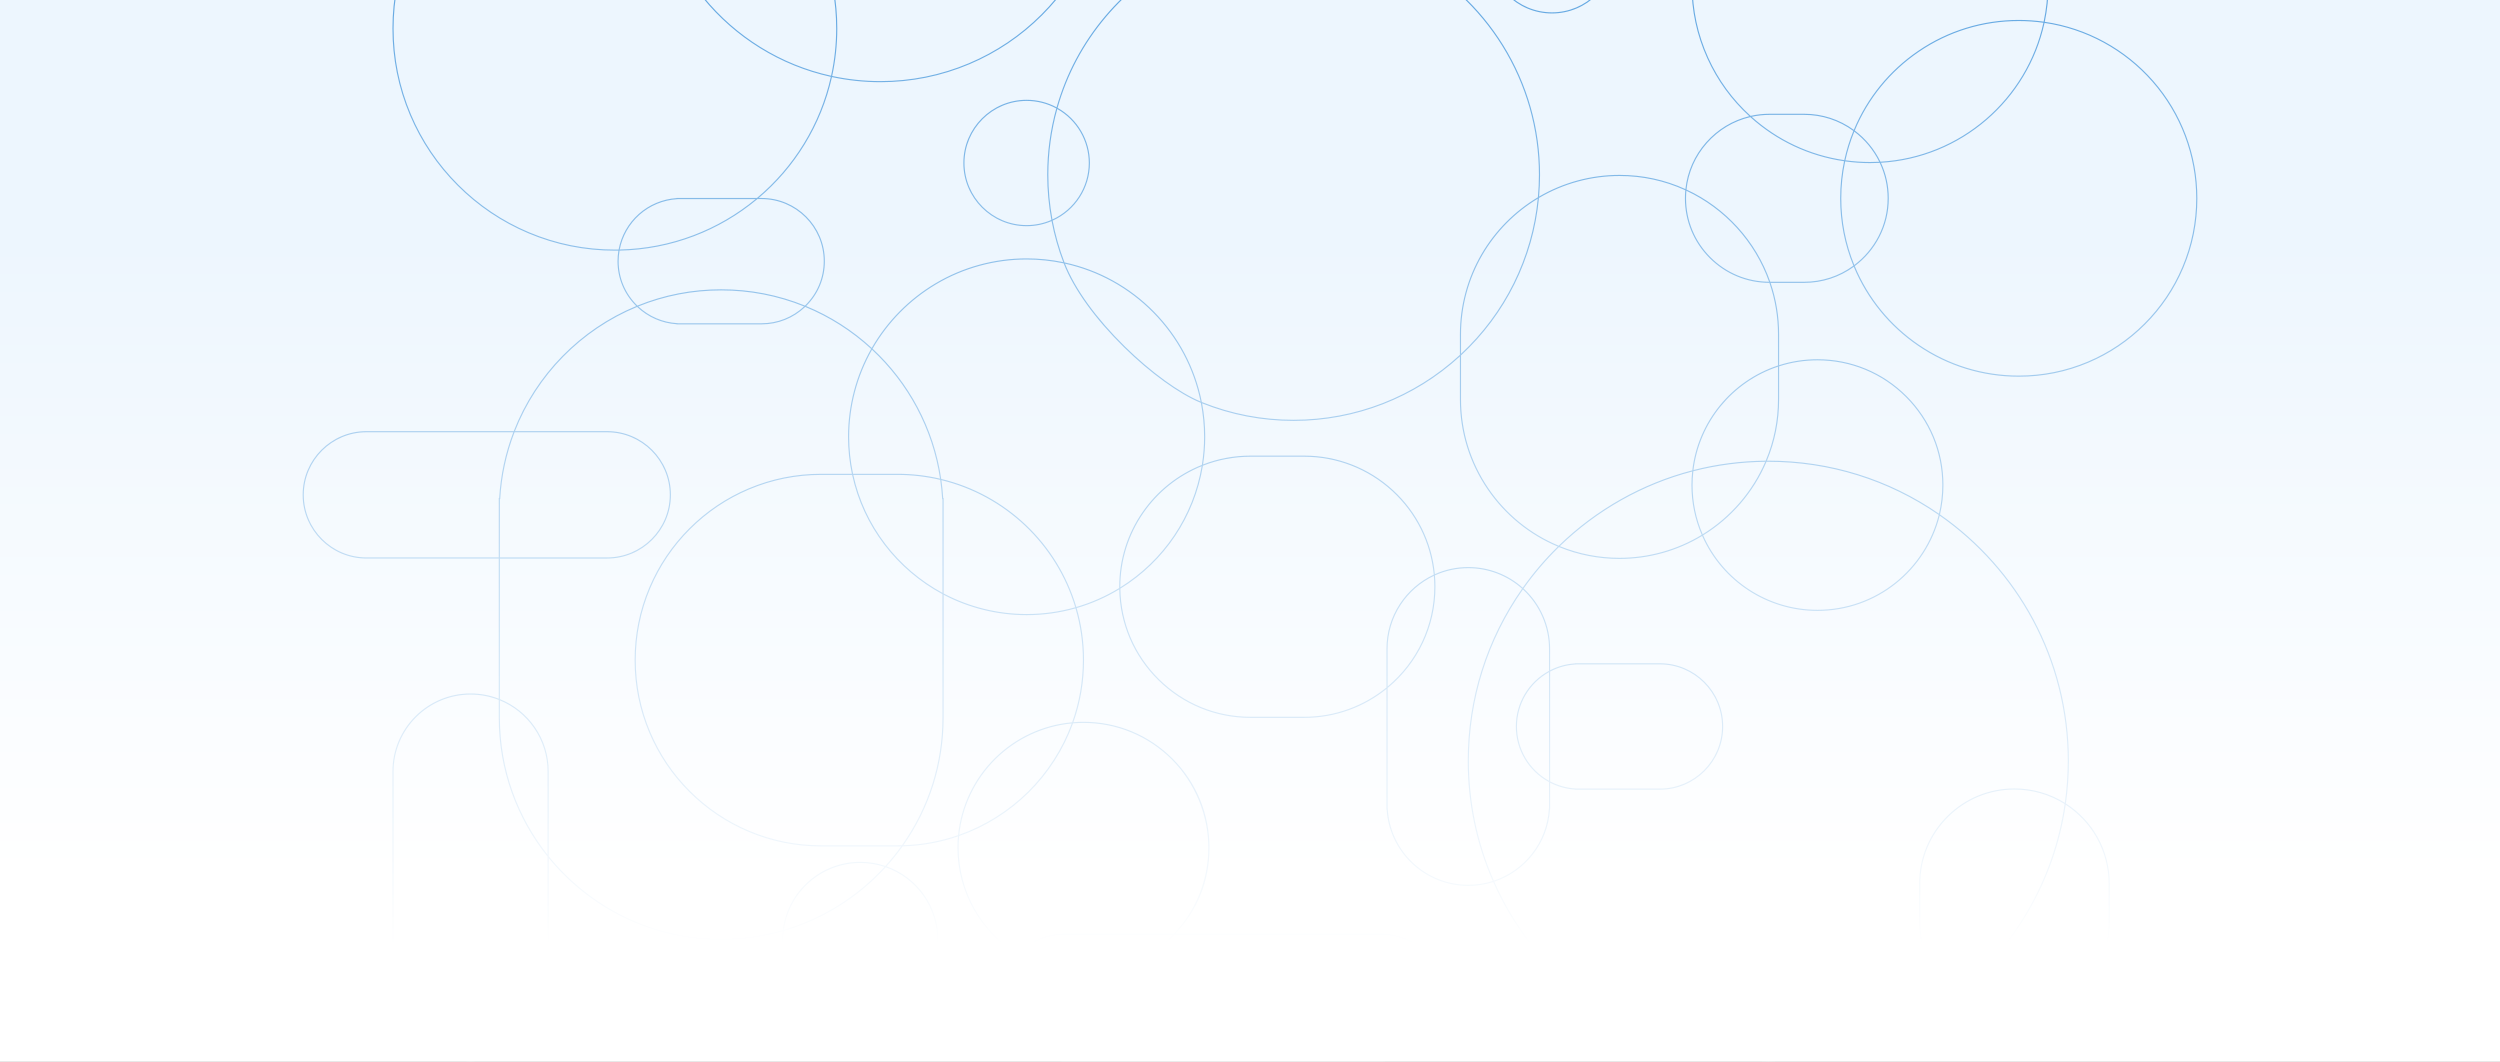 <svg width="1900" height="807" viewBox="0 0 1900 807" fill="none" xmlns="http://www.w3.org/2000/svg">
<rect x="0" y="0" width="1900" height="807" fill="#333333" stroke="none"/>
<g clip-path="url(#clip0_1761_70829)">
<rect width="1900" height="807" fill="url(#paint0_linear_1761_70829)"/>
<path d="M1343.92 806.477C1298.69 806.477 1254.97 793.303 1217.49 768.377C1199.41 756.356 1183.14 741.842 1169.13 725.234C1155.12 708.622 1143.58 690.168 1134.83 670.374C1128.73 672.319 1122.37 673.303 1115.9 673.303C1083.1 673.303 1055.92 647.813 1053.83 615.195H1053.7V523.614C1045.15 530.492 1035.61 535.874 1025.33 539.615C1014.4 543.596 1002.9 545.614 991.16 545.614H950.383C923.938 545.614 899.019 535.383 880.22 516.809C861.619 498.431 851.126 473.987 850.62 447.899C840.484 454.053 829.599 458.842 818.255 462.142C821.98 474.957 823.869 488.26 823.869 501.688C823.869 517.858 821.155 533.722 815.808 548.852C818.381 548.648 820.942 548.546 823.43 548.546C849.009 548.546 873.06 558.495 891.149 576.564C909.238 594.633 919.199 618.656 919.199 644.207C919.199 669.757 910.016 691.821 893.312 709.612H1049.79C1076.52 709.612 1098.27 731.337 1098.27 758.042C1098.27 784.746 1076.52 806.474 1049.79 806.474H808.651C781.916 806.474 760.167 784.749 760.167 758.042C760.167 745.933 764.658 734.372 772.824 725.429C759.348 717.033 748.077 705.334 740.207 691.567C732 677.213 727.661 660.836 727.661 644.207C727.661 641.4 727.79 638.541 728.041 635.691C714.493 640.326 700.336 642.869 685.946 643.255C682.195 648.523 678.101 653.622 673.774 658.423C697.386 666.834 713.201 689.207 713.201 714.308C713.201 747.017 686.56 773.631 653.814 773.631C621.069 773.631 594.425 747.02 594.425 714.308C594.425 712.159 594.545 709.974 594.782 707.81C579.649 712.144 563.948 714.343 548.096 714.343C522.028 714.343 497.028 708.573 473.79 697.192C452.014 686.526 432.408 670.952 417.021 652.109V747.148C417.021 779.857 390.38 806.471 357.631 806.471C324.883 806.471 298.245 779.86 298.245 747.148V586.336C298.245 553.627 324.886 527.013 357.631 527.013C365.017 527.013 372.215 528.351 379.042 530.988V424.507H278.484C251.749 424.507 230 402.782 230 376.078C230 349.373 251.749 327.648 278.484 327.648H390.444C407.095 284.783 440.986 250.187 483.529 232.607C474.343 223.515 469.293 211.428 469.293 198.487C469.293 195.847 469.522 193.163 469.969 190.497C469.092 190.512 468.191 190.526 467.302 190.526C444.48 190.526 422.342 186.061 401.499 177.256C381.369 168.752 363.289 156.576 347.764 141.066C332.239 125.559 320.05 107.499 311.533 87.392C302.718 66.572 298.248 44.459 298.248 21.662C298.248 -1.135 302.718 -23.248 311.533 -44.068C320.047 -64.175 332.236 -82.235 347.764 -97.742C363.289 -113.249 381.369 -125.425 401.499 -133.932C422.342 -142.737 444.48 -147.202 467.302 -147.202C476.6 -147.202 485.97 -146.431 495.162 -144.907V-182.32C495.162 -205.768 499.761 -228.515 508.828 -249.931C517.587 -270.613 530.124 -289.19 546.093 -305.141C562.063 -321.092 580.66 -333.615 601.366 -342.365C622.803 -351.406 645.575 -356 669.05 -356C684.016 -356 698.874 -354.099 713.215 -350.346C727.132 -346.704 740.581 -341.322 753.188 -334.342C777.923 -320.651 799.184 -300.906 814.682 -277.234H946.761C973.287 -277.234 994.867 -255.678 994.867 -229.181C994.867 -222.715 993.595 -216.439 991.09 -210.511H1007.57C1034.22 -210.511 1059.28 -200.143 1078.13 -181.315C1096.98 -162.49 1107.36 -137.46 1107.36 -110.834C1107.36 -95.321 1103.89 -80.459 1097.04 -66.66C1090.62 -53.705 1081.25 -42.082 1069.92 -33.011C1099.64 -17.466 1124.7 5.807 1142.41 34.322C1160.76 63.844 1170.45 97.905 1170.45 132.825C1170.45 138.26 1170.2 143.826 1169.71 149.386C1188.2 138.598 1209.31 132.901 1230.83 132.901C1248.29 132.901 1265.13 136.528 1280.91 143.686C1282.35 130.45 1287.79 118.179 1296.65 108.162C1305.4 98.282 1316.72 91.428 1329.45 88.303C1315.84 75.827 1305.1 61.018 1297.51 44.269C1289.53 26.674 1285.49 7.878 1285.49 -11.593C1285.49 -27.976 1288.38 -43.992 1294.09 -59.195C1299.5 -73.587 1307.27 -86.872 1317.21 -98.694H1235.81V-98.837C1233.08 -99.009 1230.34 -99.345 1227.63 -99.833V-37.795C1227.63 -11.301 1206.05 10.255 1179.52 10.255C1153 10.255 1131.42 -11.301 1131.42 -37.795V-102.339H1131.52C1133.03 -125.121 1150.38 -143.674 1173.02 -146.729C1170.48 -154.132 1169.19 -161.886 1169.19 -169.783C1169.19 -207.284 1198.42 -238.369 1235.8 -240.728V-240.871H1331.48C1350.49 -240.871 1368.36 -233.477 1381.8 -220.052C1395.25 -206.627 1402.65 -188.774 1402.65 -169.783C1402.65 -161.351 1401.18 -153.101 1398.29 -145.248C1405.83 -146.53 1413.54 -147.179 1421.23 -147.179C1439.55 -147.179 1457.33 -143.592 1474.06 -136.522C1490.23 -129.694 1504.74 -119.917 1517.21 -107.464C1529.68 -95.011 1539.46 -80.511 1546.3 -64.365C1553.38 -47.648 1556.97 -29.892 1556.97 -11.587C1556.97 -2.128 1555.98 7.346 1554.03 16.581C1585.89 21.227 1615.15 37.169 1636.47 61.508C1658.09 86.2 1670 117.887 1670 150.733C1670 169.038 1666.41 186.794 1659.33 203.51C1652.5 219.657 1642.71 234.157 1630.24 246.61C1617.77 259.062 1603.26 268.837 1587.09 275.668C1570.36 282.738 1552.58 286.325 1534.26 286.325C1506.82 286.325 1480.38 278.188 1457.81 262.792C1435.93 247.866 1419.02 227.125 1408.88 202.783C1397.85 210.791 1384.8 215.02 1371.11 215.02H1345.69C1349.97 227.581 1352.14 240.722 1352.14 254.092V277.517C1361.53 274.523 1371.33 273.008 1381.26 273.008C1406.83 273.008 1430.89 282.957 1448.97 301.026C1467.06 319.095 1477.02 343.118 1477.02 368.669C1477.02 376.192 1476.14 383.694 1474.4 390.975C1503.97 411.564 1528.56 439.188 1545.52 470.88C1554.18 487.065 1560.86 504.275 1565.37 522.034C1570.01 540.325 1572.37 559.258 1572.37 578.305C1572.37 589.113 1571.6 599.995 1570.09 610.654C1580.07 617.061 1588.4 625.896 1594.2 636.222C1600.23 646.958 1603.42 659.183 1603.42 671.568V701.085C1603.42 720.409 1595.88 738.58 1582.2 752.245C1568.52 765.909 1550.33 773.435 1530.99 773.435C1514.47 773.435 1498.33 767.74 1485.51 757.393C1465.81 772.947 1443.89 785.067 1420.34 793.417C1395.85 802.099 1370.14 806.5 1343.92 806.5L1343.92 806.477ZM1135.67 670.099C1144.38 689.786 1155.86 708.143 1169.8 724.667C1183.76 741.211 1199.97 755.673 1217.97 767.647C1255.31 792.476 1298.87 805.6 1343.92 805.6C1370.04 805.6 1395.65 801.217 1420.04 792.57C1443.45 784.273 1465.24 772.241 1484.81 756.803C1468.12 742.993 1458.55 722.708 1458.55 701.064V671.548C1458.55 652.223 1466.09 634.052 1479.77 620.388C1493.45 606.723 1511.64 599.197 1530.98 599.197C1544.58 599.197 1557.8 602.973 1569.27 610.123C1570.74 599.63 1571.49 588.923 1571.49 578.287C1571.49 559.31 1569.14 540.45 1564.51 522.23C1560.02 504.541 1553.37 487.395 1544.74 471.274C1527.9 439.804 1503.5 412.358 1474.17 391.868C1469.12 412.107 1457.31 430.421 1440.88 443.501C1432.59 450.107 1423.34 455.25 1413.39 458.79C1403.09 462.452 1392.28 464.309 1381.25 464.309C1343.31 464.309 1308.98 441.953 1293.63 407.312C1274.74 418.757 1253.03 424.802 1230.82 424.802C1214.9 424.802 1199.42 421.762 1184.8 415.766C1174.93 425.406 1165.89 436.002 1157.92 447.269C1170.75 459.02 1178.1 475.696 1178.1 493.084V509.395C1183.98 506.369 1190.3 504.617 1196.91 504.182V504.077H1261.52C1288.05 504.077 1309.63 525.632 1309.63 552.126C1309.63 578.62 1288.05 600.179 1261.52 600.179H1196.91V600.073C1190.3 599.638 1183.98 597.886 1178.1 594.858V615.198H1177.98C1177.17 627.68 1172.68 639.484 1164.97 649.358C1157.39 659.057 1147.27 666.221 1135.66 670.099H1135.67ZM773.581 725.902C765.491 734.702 761.041 746.103 761.041 758.047C761.041 784.27 782.399 805.603 808.648 805.603H1049.79C1076.04 805.603 1097.39 784.27 1097.39 758.047C1097.39 731.825 1076.04 710.494 1049.79 710.494H892.476C883.655 719.661 873.294 726.875 861.678 731.936C849.591 737.201 836.721 739.874 823.427 739.874C805.788 739.874 788.562 735.043 773.581 725.902ZM357.631 527.898C325.368 527.898 299.122 554.118 299.122 586.345V747.157C299.122 779.384 325.368 805.603 357.631 805.603C389.894 805.603 416.143 779.384 416.143 747.157V651.035C404.39 636.392 395.23 620.055 388.918 602.471C382.366 584.221 379.045 565.049 379.045 545.488V531.94C372.224 529.259 365.022 527.901 357.634 527.901L357.631 527.898ZM595.691 707.553C595.431 709.802 595.299 712.077 595.299 714.314C595.299 746.541 621.548 772.76 653.811 772.76C686.074 772.76 712.32 746.541 712.32 714.314C712.32 689.461 696.585 667.325 673.131 659.133C652.177 682.122 625.408 698.859 595.691 707.553ZM1486.2 756.812C1498.85 766.958 1514.73 772.536 1530.98 772.536C1550.09 772.536 1568.06 765.1 1581.58 751.602C1595.09 738.104 1602.54 720.152 1602.54 701.061V671.545C1602.54 659.308 1599.39 647.235 1593.43 636.628C1587.77 626.544 1579.65 617.897 1569.94 611.586C1565.73 640.375 1556.16 667.731 1541.49 692.902C1527.15 717.524 1508.55 739.024 1486.21 756.809L1486.2 756.812ZM1530.98 600.07C1511.87 600.07 1493.9 607.506 1480.38 621.004C1466.87 634.505 1459.43 652.454 1459.43 671.545V701.061C1459.43 722.506 1468.93 742.598 1485.51 756.245C1507.83 738.501 1526.41 717.045 1540.73 692.461C1555.41 667.272 1564.96 639.887 1569.13 611.066C1557.72 603.87 1544.54 600.068 1530.98 600.068L1530.98 600.07ZM774.192 725.248C789 734.243 806.013 738.995 823.427 738.995C836.601 738.995 849.352 736.349 861.327 731.13C872.58 726.227 882.644 719.285 891.254 710.491H808.648C795.675 710.491 783.15 715.862 774.192 725.245V725.248ZM728.948 635.381C728.673 638.334 728.535 641.301 728.535 644.21C728.535 660.687 732.833 676.912 740.964 691.135C748.791 704.826 760.012 716.452 773.429 724.778C782.562 715.138 795.377 709.615 808.651 709.615H892.105C909.013 691.909 918.322 668.688 918.322 644.21C918.322 619.731 908.451 595.088 890.529 577.186C872.607 559.284 848.776 549.425 823.43 549.425C820.837 549.425 818.164 549.539 815.483 549.76C808.396 569.377 796.778 587.533 781.872 602.287C766.959 617.047 748.665 628.486 728.951 635.381H728.948ZM417.021 650.722C432.428 669.845 452.19 685.641 474.176 696.409C497.291 707.729 522.163 713.47 548.096 713.47C563.986 713.47 579.728 711.251 594.89 706.87C598.597 677.272 623.876 654.989 653.811 654.989C660.331 654.989 666.743 656.04 672.871 658.114C677.122 653.418 681.148 648.433 684.846 643.281C683.925 643.298 682.999 643.307 682.086 643.307H624.074C604.936 643.307 586.367 639.563 568.887 632.177C552.002 625.046 536.84 614.833 523.821 601.829C510.798 588.824 500.577 573.676 493.434 556.813C486.04 539.352 482.292 520.808 482.292 501.688C482.292 482.571 486.04 464.023 493.434 446.562C500.574 429.697 510.798 414.551 523.818 401.547C536.837 388.542 552.002 378.329 568.884 371.198C586.364 363.812 604.93 360.068 624.071 360.068H647.423C645.476 350.848 644.491 341.392 644.491 331.947C644.491 308.531 650.563 285.457 662.059 265.195C647.291 251.592 630.442 240.854 611.97 233.272C602.98 241.832 591.212 246.543 578.798 246.543H514.181V246.438C502.977 245.696 492.359 241.035 484.21 233.278C441.831 250.678 408.036 285.04 391.383 327.654H461.42C488.154 327.654 509.904 349.379 509.904 376.084C509.904 402.788 488.154 424.513 461.42 424.513H379.919V531.341C390.704 535.705 399.905 543.082 406.545 552.69C413.398 562.607 417.021 574.245 417.021 586.342V650.722ZM653.814 655.865C624.449 655.865 599.629 677.628 595.811 706.601C625.109 697.957 651.507 681.454 672.228 658.82C666.301 656.858 660.109 655.865 653.814 655.865ZM1054.57 614.316H1054.65L1054.68 614.728C1056.54 647.08 1083.43 672.421 1115.9 672.421C1122.24 672.421 1128.49 671.46 1134.48 669.562C1121.86 640.723 1115.46 610.014 1115.46 578.281C1115.46 531.117 1129.74 485.868 1156.76 447.397C1145.51 437.351 1131.02 431.825 1115.9 431.825C1107.07 431.825 1098.55 433.662 1090.57 437.284C1090.82 440.198 1090.95 443.11 1090.95 445.937C1090.95 475.83 1077.69 503.872 1054.57 522.899V614.316ZM1157.41 447.99C1130.54 486.294 1116.34 531.336 1116.34 578.281C1116.34 609.921 1122.72 640.539 1135.32 669.29C1146.79 665.47 1156.8 658.397 1164.28 648.815C1171.97 638.973 1176.41 627.187 1177.13 614.728L1177.15 614.316H1177.23V594.39C1161.68 585.968 1152.02 569.795 1152.02 552.123C1152.02 534.452 1161.68 518.281 1177.23 509.859V493.084C1177.23 475.979 1170.02 459.572 1157.42 447.99H1157.41ZM379.922 532.285V545.479C379.922 564.941 383.225 584.014 389.742 602.167C395.9 619.316 404.779 635.276 416.143 649.621V586.339C416.143 574.421 412.574 562.955 405.823 553.183C399.35 543.815 390.403 536.601 379.919 532.285H379.922ZM647.616 360.941H624.074C605.053 360.941 586.601 364.662 569.229 372.001C552.449 379.089 537.381 389.237 524.44 402.163C511.5 415.089 501.34 430.14 494.244 446.901C486.897 464.251 483.172 482.685 483.172 501.685C483.172 520.685 486.897 539.116 494.244 556.469C501.34 573.229 511.5 588.281 524.44 601.207C537.381 614.132 552.449 624.281 569.229 631.369C586.598 638.708 605.053 642.428 624.074 642.428H682.086C683.209 642.428 684.349 642.414 685.481 642.387C705.628 613.945 716.273 580.442 716.273 545.479V451.559C699.196 442.427 683.955 429.451 672.19 414.026C660.106 398.179 651.838 380.321 647.613 360.941H647.616ZM717.153 452.026V545.479C717.153 580.404 706.584 613.884 686.577 642.358C700.784 641.914 714.759 639.35 728.129 634.733C730.301 612.681 740.198 591.925 756.015 576.266C771.844 560.595 792.728 550.894 814.846 548.931C820.249 533.783 822.989 517.887 822.989 501.685C822.989 488.338 821.112 475.118 817.41 462.382C805.362 465.802 792.857 467.536 780.232 467.536C758.272 467.536 736.476 462.174 717.148 452.026H717.153ZM814.519 549.839C792.755 551.869 772.221 561.457 756.635 576.888C741.058 592.311 731.275 612.716 729.044 634.415C748.49 627.549 766.529 616.232 781.256 601.659C795.974 587.092 807.467 569.187 814.521 549.839H814.519ZM1197.79 599.297H1261.53C1287.57 599.297 1308.75 578.135 1308.75 552.12C1308.75 526.105 1287.57 504.947 1261.53 504.947H1197.79V505.002L1197.37 505.026C1190.59 505.414 1184.1 507.216 1178.11 510.379V593.862C1184.1 597.025 1190.59 598.826 1197.37 599.215L1197.79 599.238V599.294V599.297ZM1177.23 510.855C1162.2 519.187 1152.9 534.931 1152.9 552.12C1152.9 569.31 1162.2 585.057 1177.23 593.389V510.855ZM851.492 447.365C851.863 473.412 862.28 497.844 880.84 516.182C899.476 534.592 924.172 544.732 950.386 544.732H991.163C1002.8 544.732 1014.2 542.731 1025.03 538.786C1035.44 534.998 1045.08 529.51 1053.7 522.481V493.081C1053.7 480.97 1057.19 469.23 1063.79 459.137C1070.17 449.389 1079.1 441.65 1089.64 436.741C1087.39 412.378 1076.2 389.821 1058.09 373.189C1039.8 356.385 1016.03 347.133 991.163 347.133H950.386C937.893 347.133 925.719 349.429 914.193 353.958C907.867 392.642 885.032 426.665 851.495 447.362L851.492 447.365ZM1089.72 437.672C1079.46 442.517 1070.76 450.096 1064.53 459.616C1058.02 469.569 1054.58 481.14 1054.58 493.081V521.757C1077.15 502.905 1090.07 475.325 1090.07 445.934C1090.07 443.233 1089.96 440.458 1089.73 437.672H1089.72ZM717.153 451.033C736.456 461.254 758.264 466.657 780.238 466.657C792.778 466.657 805.201 464.934 817.167 461.541C802.926 413.655 764.029 376.708 715.472 364.925C716.115 369.475 716.577 374.025 716.843 378.467H717.153V451.033ZM1294.39 406.847C1309.57 441.235 1343.62 463.43 1381.26 463.43C1392.18 463.43 1402.9 461.59 1413.1 457.96C1422.96 454.453 1432.12 449.357 1440.35 442.812C1456.71 429.781 1468.44 411.511 1473.41 391.328C1435.27 364.922 1390.5 350.965 1343.92 350.965C1343.53 350.965 1343.15 350.968 1342.77 350.971H1342.53C1337.62 362.515 1330.95 373.201 1322.71 382.739C1314.54 392.195 1305.02 400.305 1294.39 406.844L1294.39 406.847ZM715.338 363.99C764.359 375.759 803.645 412.998 818.009 461.298C829.447 457.972 840.411 453.121 850.609 446.88V446.708C850.603 446.451 850.597 446.194 850.597 445.934C850.597 425.564 856.708 405.974 868.271 389.284C879.518 373.046 895.122 360.62 913.404 353.328C914.533 346.266 915.103 339.073 915.103 331.941C915.103 323.306 914.269 314.635 912.626 306.166C896.172 299.443 874.405 283.699 854.336 264.004C832.263 242.337 815.954 219.681 808.385 200.178C799.157 198.222 789.69 197.229 780.235 197.229C755.992 197.229 732.219 203.727 711.487 216.024C691.457 227.905 674.754 244.843 663.167 265.02C677.023 277.888 688.539 292.84 697.404 309.472C706.494 326.527 712.528 344.87 715.335 363.987L715.338 363.99ZM648.514 360.941C652.724 380.122 660.925 397.8 672.891 413.494C684.484 428.698 699.477 441.504 716.276 450.566V379.343H716.016L715.993 378.931C715.724 374.273 715.241 369.489 714.557 364.706C703.956 362.209 693.036 360.941 682.089 360.941H648.514ZM1115.9 430.946C1131.2 430.946 1145.87 436.527 1157.27 446.676C1165.18 435.499 1174.14 424.983 1183.92 415.398C1162.26 406.319 1143.8 391.246 1130.51 371.776C1116.78 351.646 1109.51 328.078 1109.51 303.619V270.896C1074.92 302.504 1030.09 319.901 983.164 319.901C959.14 319.901 935.738 315.412 913.597 306.557C915.179 314.904 915.983 323.44 915.983 331.941C915.983 338.948 915.433 346.012 914.351 352.954C925.839 348.509 937.957 346.254 950.386 346.254H991.163C1016.25 346.254 1040.23 355.591 1058.69 372.544C1076.87 389.255 1088.15 411.894 1090.49 436.355C1098.5 432.766 1107.05 430.946 1115.91 430.946H1115.9ZM913.237 354.341C895.327 361.592 880.039 373.835 868.99 389.783C857.529 406.324 851.474 425.742 851.474 445.934C851.474 446.071 851.474 446.209 851.477 446.343C884.407 425.844 906.864 392.388 913.237 354.338V354.341ZM1185.48 415.097C1199.9 420.953 1215.15 423.923 1230.82 423.923C1252.91 423.923 1274.5 417.898 1293.28 406.497C1288.11 394.517 1285.48 381.784 1285.48 368.642C1285.48 365.26 1285.67 361.811 1286.04 358.383C1248.35 368.254 1213.61 387.85 1185.48 415.094V415.097ZM379.922 423.634H461.423C487.675 423.634 509.03 402.3 509.03 376.081C509.03 349.861 487.672 328.527 461.423 328.527H391.046C384.848 344.654 381.202 361.61 380.205 378.931L380.182 379.343H379.922V423.634ZM278.484 328.527C252.232 328.527 230.877 349.858 230.877 376.081C230.877 402.303 252.235 423.634 278.484 423.634H379.045V378.467H379.354C380.381 361.312 383.997 344.517 390.108 328.527H278.484ZM1110.39 270.093V303.622C1110.39 327.903 1117.6 351.301 1131.23 371.285C1144.49 390.715 1162.94 405.734 1184.6 414.735C1212.96 387.169 1248.06 367.366 1286.14 357.454C1290.44 320.619 1315.96 289.4 1351.26 277.776V254.069C1351.26 240.696 1349.07 227.554 1344.76 214.996C1327.61 214.964 1311.5 208.282 1299.37 196.169C1287.22 184.028 1280.52 167.884 1280.52 150.715C1280.52 148.685 1280.62 146.63 1280.81 144.597C1265.07 137.413 1248.25 133.768 1230.82 133.768C1209.25 133.768 1188.09 139.539 1169.61 150.452C1165.33 196.242 1144.3 238.716 1110.39 270.093ZM1286.94 358.149C1286.56 361.654 1286.36 365.185 1286.36 368.645C1286.36 381.624 1288.94 394.202 1294.04 406.035C1304.54 399.552 1313.96 391.527 1322.05 382.17C1330.14 372.798 1336.71 362.308 1341.57 350.983C1323.06 351.169 1304.69 353.582 1286.95 358.149H1286.94ZM1343.92 350.089C1390.56 350.089 1435.4 364.031 1473.62 390.414C1475.3 383.303 1476.14 375.984 1476.14 368.645C1476.14 343.328 1466.27 319.527 1448.35 301.622C1430.43 283.72 1406.6 273.86 1381.25 273.86C1371.32 273.86 1361.53 275.391 1352.14 278.413V303.625C1352.14 319.728 1349.03 335.358 1342.89 350.098C1343.23 350.098 1343.57 350.092 1343.92 350.092V350.089ZM648.324 360.065H682.086C692.983 360.065 703.856 361.312 714.417 363.774C711.601 344.879 705.619 326.752 696.629 309.887C687.843 293.404 676.435 278.574 662.72 265.806C651.367 285.892 645.368 308.747 645.368 331.944C645.368 341.389 646.362 350.848 648.321 360.065H648.324ZM1351.26 278.696C1316.53 290.247 1291.41 320.958 1287.05 357.215C1304.89 352.65 1323.35 350.258 1341.94 350.101C1348.12 335.37 1351.26 319.734 1351.26 303.622V278.696H1351.26ZM913.395 305.535C935.586 314.486 959.058 319.027 983.161 319.027C1030.14 319.027 1075 301.517 1109.51 269.71V254.069C1109.51 232.662 1115.18 211.623 1125.89 193.228C1136.25 175.442 1151.08 160.472 1168.78 149.93C1169.3 144.188 1169.57 138.432 1169.57 132.819C1169.57 98.063 1159.92 64.163 1141.67 34.778C1123.96 6.283 1098.9 -16.949 1069.16 -32.421C1060.6 -25.701 1051.08 -20.462 1040.85 -16.849C1030.19 -13.079 1018.98 -11.166 1007.56 -11.166H966.785C943.091 -11.166 920.14 -19.603 902.124 -34.927C878.706 -23.619 857.439 -7.113 840.61 12.816C823.401 33.192 811.01 56.456 803.777 81.972C818.933 90.487 828.336 106.512 828.336 123.877C828.336 142.754 817.229 159.909 800.011 167.677C802.061 178.488 805.095 189.165 809.031 199.425C834.873 205.003 858.383 217.958 877.027 236.899C895.692 255.865 908.264 279.593 913.392 305.538L913.395 305.535ZM809.414 200.4C817.027 219.669 833.169 241.999 854.95 263.379C874.723 282.785 896.131 298.33 912.422 305.135C907.256 279.581 894.815 256.212 876.405 237.51C858.017 218.828 834.868 206.007 809.414 200.4ZM1409.61 202.222C1419.68 226.494 1436.51 247.174 1458.31 262.044C1480.73 277.339 1506.99 285.425 1534.26 285.425C1552.46 285.425 1570.12 281.862 1586.75 274.839C1602.81 268.055 1617.23 258.341 1629.62 245.967C1642 233.594 1651.73 219.19 1658.52 203.148C1665.55 186.54 1669.12 168.898 1669.12 150.712C1669.12 118.08 1657.29 86.597 1635.8 62.063C1614.61 37.865 1585.52 22.021 1553.84 17.419C1550.71 31.738 1545.3 45.388 1537.73 57.989C1530.25 70.462 1520.86 81.612 1509.81 91.124C1498.69 100.697 1486.2 108.357 1472.68 113.895C1458.94 119.519 1444.43 122.828 1429.54 123.725H1429.53C1433.47 132.209 1435.47 141.285 1435.47 150.709C1435.47 161.077 1433.07 170.977 1428.34 180.13C1423.89 188.759 1417.42 196.39 1409.61 202.222H1409.61ZM1168.68 151.007C1151.35 161.456 1136.83 176.19 1126.65 193.663C1116.01 211.927 1110.39 232.814 1110.39 254.066V268.896C1143.63 237.866 1164.3 196.072 1168.68 151.01V151.007ZM612.657 232.604C631.027 240.191 647.794 250.888 662.506 264.413C674.163 244.18 690.937 227.195 711.04 215.274C731.906 202.897 755.834 196.355 780.235 196.355C789.562 196.355 798.9 197.313 808.01 199.206C804.177 189.122 801.213 178.643 799.19 168.036C793.178 170.615 786.805 171.923 780.238 171.923C753.711 171.923 732.132 150.368 732.132 123.871C732.132 97.374 753.711 75.818 780.238 75.818C788.176 75.818 796.032 77.792 802.993 81.534C810.267 55.974 822.699 32.666 839.943 12.247C856.772 -7.679 878.013 -24.197 901.405 -35.555C879.533 -54.523 867.002 -81.925 867.002 -110.846C867.002 -124.443 869.695 -137.623 875.007 -150.02C879.998 -161.667 887.076 -172.134 896.055 -181.143H842.94V-111.205C842.94 -87.757 838.341 -65.01 829.274 -43.595C820.515 -22.912 807.978 -4.335 792.009 11.616C776.04 27.567 757.442 40.09 736.736 48.839C715.297 57.896 692.527 62.489 669.053 62.489C656.7 62.489 644.336 61.175 632.29 58.588C628.246 76.691 621.268 93.907 611.54 109.765C602.132 125.103 590.396 138.782 576.649 150.441H578.801C605.325 150.441 626.905 171.996 626.905 198.49C626.905 211.422 621.852 223.509 612.657 232.607V232.604ZM515.061 245.664H578.801C590.855 245.664 602.293 241.137 611.081 232.907C591.066 224.824 569.878 220.726 548.099 220.726C526.32 220.726 505.126 224.827 485.108 232.91C493.168 240.457 503.632 244.951 514.649 245.585L515.061 245.608V245.664ZM470.861 190.482C470.402 193.152 470.171 195.844 470.171 198.487C470.171 211.314 475.226 223.29 484.412 232.244C504.647 224.018 526.069 219.847 548.099 219.847C570.129 219.847 591.545 224.018 611.777 232.241C620.969 223.282 626.03 211.308 626.03 198.487C626.03 172.475 604.845 151.314 578.804 151.314H575.608C561.15 163.378 544.933 172.872 527.402 179.534C509.345 186.397 490.324 190.077 470.863 190.48L470.861 190.482ZM1345.38 214.12H1371.11C1384.69 214.12 1397.62 209.906 1408.54 201.928C1401.89 185.649 1398.51 168.422 1398.51 150.715C1398.51 141.256 1399.5 131.782 1401.46 122.548C1374.86 118.669 1350.24 107.081 1330.23 89.007C1317.45 92.024 1306.07 98.84 1297.31 108.734C1288.5 118.687 1283.12 130.897 1281.75 144.062C1311.45 157.803 1334.62 183.31 1345.39 214.123L1345.38 214.12ZM1281.66 144.985C1281.49 146.889 1281.4 148.814 1281.4 150.712C1281.4 167.648 1288 183.573 1299.99 195.546C1311.88 207.421 1327.65 214.006 1344.45 214.117C1333.75 183.754 1310.91 158.612 1281.65 144.985H1281.66ZM1402.33 122.67C1400.38 131.861 1399.39 141.294 1399.39 150.712C1399.39 168.232 1402.71 185.275 1409.27 201.387C1416.89 195.652 1423.2 188.175 1427.57 179.729C1432.23 170.703 1434.59 160.94 1434.59 150.712C1434.59 141.297 1432.57 132.238 1428.59 123.78C1426.07 123.915 1423.59 123.985 1421.23 123.985C1414.95 123.985 1408.59 123.544 1402.33 122.67ZM467.302 -146.314C444.6 -146.314 422.576 -141.872 401.841 -133.114C381.813 -124.654 363.83 -112.54 348.384 -97.114C332.938 -81.686 320.813 -63.722 312.343 -43.717C303.575 -23.009 299.128 -1.009 299.128 21.671C299.128 44.351 303.575 66.347 312.343 87.059C320.813 107.064 332.941 125.027 348.384 140.456C363.83 155.884 381.813 167.995 401.841 176.459C422.573 185.217 444.597 189.659 467.302 189.659C468.244 189.659 469.197 189.641 470.124 189.624C472.062 179.268 477.468 169.698 485.38 162.639C493.341 155.537 503.556 151.253 514.184 150.549V150.444H575.286C589.306 138.704 601.249 124.864 610.789 109.31C620.464 93.536 627.407 76.411 631.43 58.404C612.327 54.196 594.194 46.827 577.526 36.501C561.048 26.294 546.47 13.494 534.2 -1.541C521.824 -16.706 512.175 -33.677 505.53 -51.988C498.65 -70.936 495.162 -90.859 495.162 -111.199V-144.01C485.97 -145.54 476.6 -146.317 467.302 -146.317V-146.314ZM515.064 151.323V151.378L514.652 151.401C504.071 152.009 493.885 156.232 485.967 163.296C478.246 170.186 472.954 179.51 471.024 189.609C490.324 189.192 509.184 185.529 527.092 178.725C544.205 172.221 560.06 163.007 574.237 151.323H515.064ZM780.241 76.703C754.2 76.703 733.012 97.867 733.012 123.879C733.012 149.892 754.197 171.056 780.241 171.056C786.755 171.056 793.073 169.745 799.029 167.16C796.932 155.867 795.868 144.317 795.868 132.825C795.868 115.714 798.184 98.755 802.754 82.407C795.877 78.674 788.103 76.703 780.244 76.703H780.241ZM803.54 82.845C799.032 99.053 796.745 115.866 796.745 132.825C796.745 144.194 797.792 155.619 799.853 166.795C816.647 159.126 827.468 142.342 827.468 123.882C827.468 106.906 818.313 91.235 803.54 82.848V82.845ZM1402.51 121.818C1408.72 122.679 1415.01 123.114 1421.23 123.114C1423.47 123.114 1425.8 123.053 1428.19 122.93C1423.8 113.962 1417.28 106.068 1409.27 100.043C1406.41 107.073 1404.14 114.394 1402.52 121.815L1402.51 121.818ZM1409.61 99.208C1417.91 105.408 1424.65 113.582 1429.14 122.881C1444.06 122.019 1458.6 118.725 1472.35 113.091C1485.79 107.589 1498.2 99.979 1509.24 90.47C1520.22 81.017 1529.55 69.939 1536.99 57.548C1544.49 45.046 1549.87 31.51 1552.98 17.305C1546.77 16.443 1540.48 16.008 1534.26 16.008C1507 16.008 1480.74 24.092 1458.32 39.389C1436.51 54.26 1419.68 74.939 1409.62 99.211L1409.61 99.208ZM1331.28 88.773C1351.09 106.509 1375.4 117.881 1401.65 121.695C1403.3 114.128 1405.62 106.669 1408.55 99.506C1397.62 91.527 1384.69 87.313 1371.12 87.313H1344.88C1340.3 87.313 1335.72 87.804 1331.28 88.773ZM1344.88 86.437H1371.12C1384.8 86.437 1397.85 90.666 1408.89 98.671C1419.03 74.329 1435.93 53.588 1457.82 38.662C1480.39 23.265 1506.82 15.129 1534.26 15.129C1540.54 15.129 1546.89 15.57 1553.16 16.443C1555.1 7.25 1556.09 -2.183 1556.09 -11.598C1556.09 -29.784 1552.53 -47.426 1545.49 -64.034C1538.7 -80.076 1528.98 -94.483 1516.59 -106.854C1504.21 -119.225 1489.78 -128.938 1473.72 -135.725C1457.1 -142.748 1439.43 -146.311 1421.23 -146.311C1413.42 -146.311 1405.59 -145.637 1397.94 -144.305C1392.85 -131.07 1384 -119.753 1372.33 -111.57C1360.33 -103.151 1346.2 -98.697 1331.48 -98.697H1318.35C1308.25 -86.811 1300.37 -73.418 1294.91 -58.892C1289.24 -43.787 1286.36 -27.874 1286.36 -11.596C1286.36 7.749 1290.38 26.422 1298.3 43.904C1305.93 60.725 1316.75 75.579 1330.48 88.055C1335.17 86.983 1340.02 86.437 1344.88 86.437H1344.88ZM632.48 57.741C644.461 60.317 656.764 61.622 669.053 61.622C692.41 61.622 715.066 57.052 736.397 48.042C756.998 39.336 775.502 26.878 791.392 11.005C807.282 -4.867 819.755 -23.347 828.47 -43.928C837.493 -65.232 842.066 -87.865 842.066 -111.196V-181.134H790.518C763.994 -181.134 742.414 -202.69 742.414 -229.184C742.414 -255.678 763.994 -277.236 790.518 -277.236H813.638C798.245 -300.579 777.212 -320.05 752.77 -333.58C740.224 -340.525 726.845 -345.881 712.999 -349.502C698.731 -353.234 683.946 -355.127 669.056 -355.127C645.698 -355.127 623.042 -350.556 601.711 -341.547C581.108 -332.844 562.606 -320.383 546.716 -304.51C530.826 -288.638 518.353 -270.157 509.638 -249.577C500.615 -228.273 496.042 -205.64 496.042 -182.308V-144.749C534.814 -138.117 570.284 -117.925 595.963 -87.865C608.74 -72.91 618.712 -56.035 625.606 -37.716C632.74 -18.753 636.357 1.228 636.357 21.671C636.357 33.794 635.053 45.925 632.48 57.735V57.741ZM496.039 -143.855V-111.193C496.039 -90.952 499.51 -71.131 506.354 -52.28C512.968 -34.062 522.566 -17.174 534.881 -2.087C547.09 12.872 561.595 25.608 577.991 35.765C594.577 46.039 612.616 53.369 631.623 57.557C634.185 45.805 635.48 33.738 635.48 21.677C635.48 1.339 631.881 -18.537 624.785 -37.4C617.929 -55.627 608.006 -72.41 595.296 -87.29C569.784 -117.154 534.553 -137.229 496.042 -143.852L496.039 -143.855ZM1132.3 -101.471V-37.803C1132.3 -11.791 1153.48 9.37 1179.53 9.37C1205.57 9.37 1226.75 -11.791 1226.75 -37.803V-100.005C1202.17 -104.766 1181.75 -122.306 1173.32 -145.894C1150.87 -142.95 1133.68 -124.496 1132.37 -101.883L1132.35 -101.471H1132.3ZM902.996 -35.336C920.81 -20.304 943.436 -12.037 966.791 -12.037H1007.57C1018.89 -12.037 1029.99 -13.932 1040.57 -17.67C1050.57 -21.207 1059.91 -26.317 1068.31 -32.859C1055.51 -39.436 1041.95 -44.514 1028.01 -47.958C1013.42 -51.559 998.332 -53.387 983.167 -53.387C955.096 -53.387 928.131 -47.315 903.001 -35.339L902.996 -35.336ZM983.161 -54.26C998.399 -54.26 1013.56 -52.426 1028.21 -48.805C1042.36 -45.315 1056.1 -40.148 1069.06 -33.452C1080.43 -42.479 1089.83 -54.09 1096.25 -67.048C1103.04 -80.728 1106.47 -95.458 1106.47 -110.834C1106.47 -137.223 1096.19 -162.035 1077.5 -180.696C1058.82 -199.358 1033.98 -209.635 1007.56 -209.635H990.701C982.968 -192.311 965.75 -181.131 946.755 -181.131H897.292C888.096 -172.064 880.869 -161.477 875.808 -149.664C870.543 -137.375 867.873 -124.312 867.873 -110.834C867.873 -82.042 880.401 -54.765 902.259 -35.958C927.607 -48.101 954.824 -54.26 983.155 -54.26H983.161ZM1319.1 -99.573H1331.48C1346.02 -99.573 1359.97 -103.968 1371.83 -112.286C1383.2 -120.267 1391.87 -131.262 1396.92 -144.124C1366.8 -138.645 1339.23 -122.858 1319.1 -99.573H1319.1ZM1317.95 -99.573C1338.36 -123.459 1366.52 -139.612 1397.29 -145.079C1400.27 -152.979 1401.77 -161.29 1401.77 -169.789C1401.77 -188.543 1394.46 -206.177 1381.18 -219.439C1367.91 -232.7 1350.26 -240.004 1331.48 -240.004H1236.68V-239.911L1236.27 -239.887C1199.15 -237.758 1170.07 -206.968 1170.07 -169.791C1170.07 -161.93 1171.36 -154.211 1173.91 -146.849C1175.82 -147.074 1177.71 -147.187 1179.52 -147.187C1204.85 -147.187 1225.85 -127.524 1227.52 -102.347H1227.62V-100.73C1230.48 -100.207 1233.39 -99.856 1236.27 -99.693L1236.68 -99.669V-99.576H1317.94L1317.95 -99.573ZM1174.21 -145.999C1182.55 -122.846 1202.61 -105.627 1226.75 -100.893V-101.468H1226.69L1226.67 -101.88C1225.23 -126.791 1204.53 -146.308 1179.52 -146.308C1177.81 -146.308 1176.02 -146.203 1174.2 -145.999H1174.21ZM898.195 -182.005H946.761C965.279 -182.005 982.076 -192.825 989.745 -209.632H966.791C941.036 -209.632 916.722 -199.831 898.198 -182.005H898.195ZM842.937 -182.005H896.935C915.702 -200.386 940.501 -210.508 966.788 -210.508H990.131C992.689 -216.428 993.987 -222.706 993.987 -229.178C993.987 -255.19 972.802 -276.354 946.758 -276.354H815.249C833.365 -248.316 842.934 -215.814 842.934 -182.303V-182.005H842.937ZM790.512 -276.352C764.471 -276.352 743.285 -255.19 743.285 -229.175C743.285 -203.16 764.471 -182.002 790.512 -182.002H842.06V-182.3C842.06 -215.829 832.429 -248.348 814.206 -276.352H790.512Z" fill="url(#paint1_linear_1761_70829)"/>
</g>
<defs>
<linearGradient id="paint0_linear_1761_70829" x1="950" y1="0" x2="950" y2="807" gradientUnits="userSpaceOnUse">
<stop offset="0.225" stop-color="#EDF6FE"/>
<stop offset="0.825" stop-color="white"/>
</linearGradient>
<linearGradient id="paint1_linear_1761_70829" x1="950" y1="1" x2="950" y2="806.5" gradientUnits="userSpaceOnUse">
<stop stop-color="#66A9E2"/>
<stop offset="0.89" stop-color="white"/>
</linearGradient>
<clipPath id="clip0_1761_70829">
<rect width="1900" height="807" fill="white"/>
</clipPath>
</defs>
</svg>
